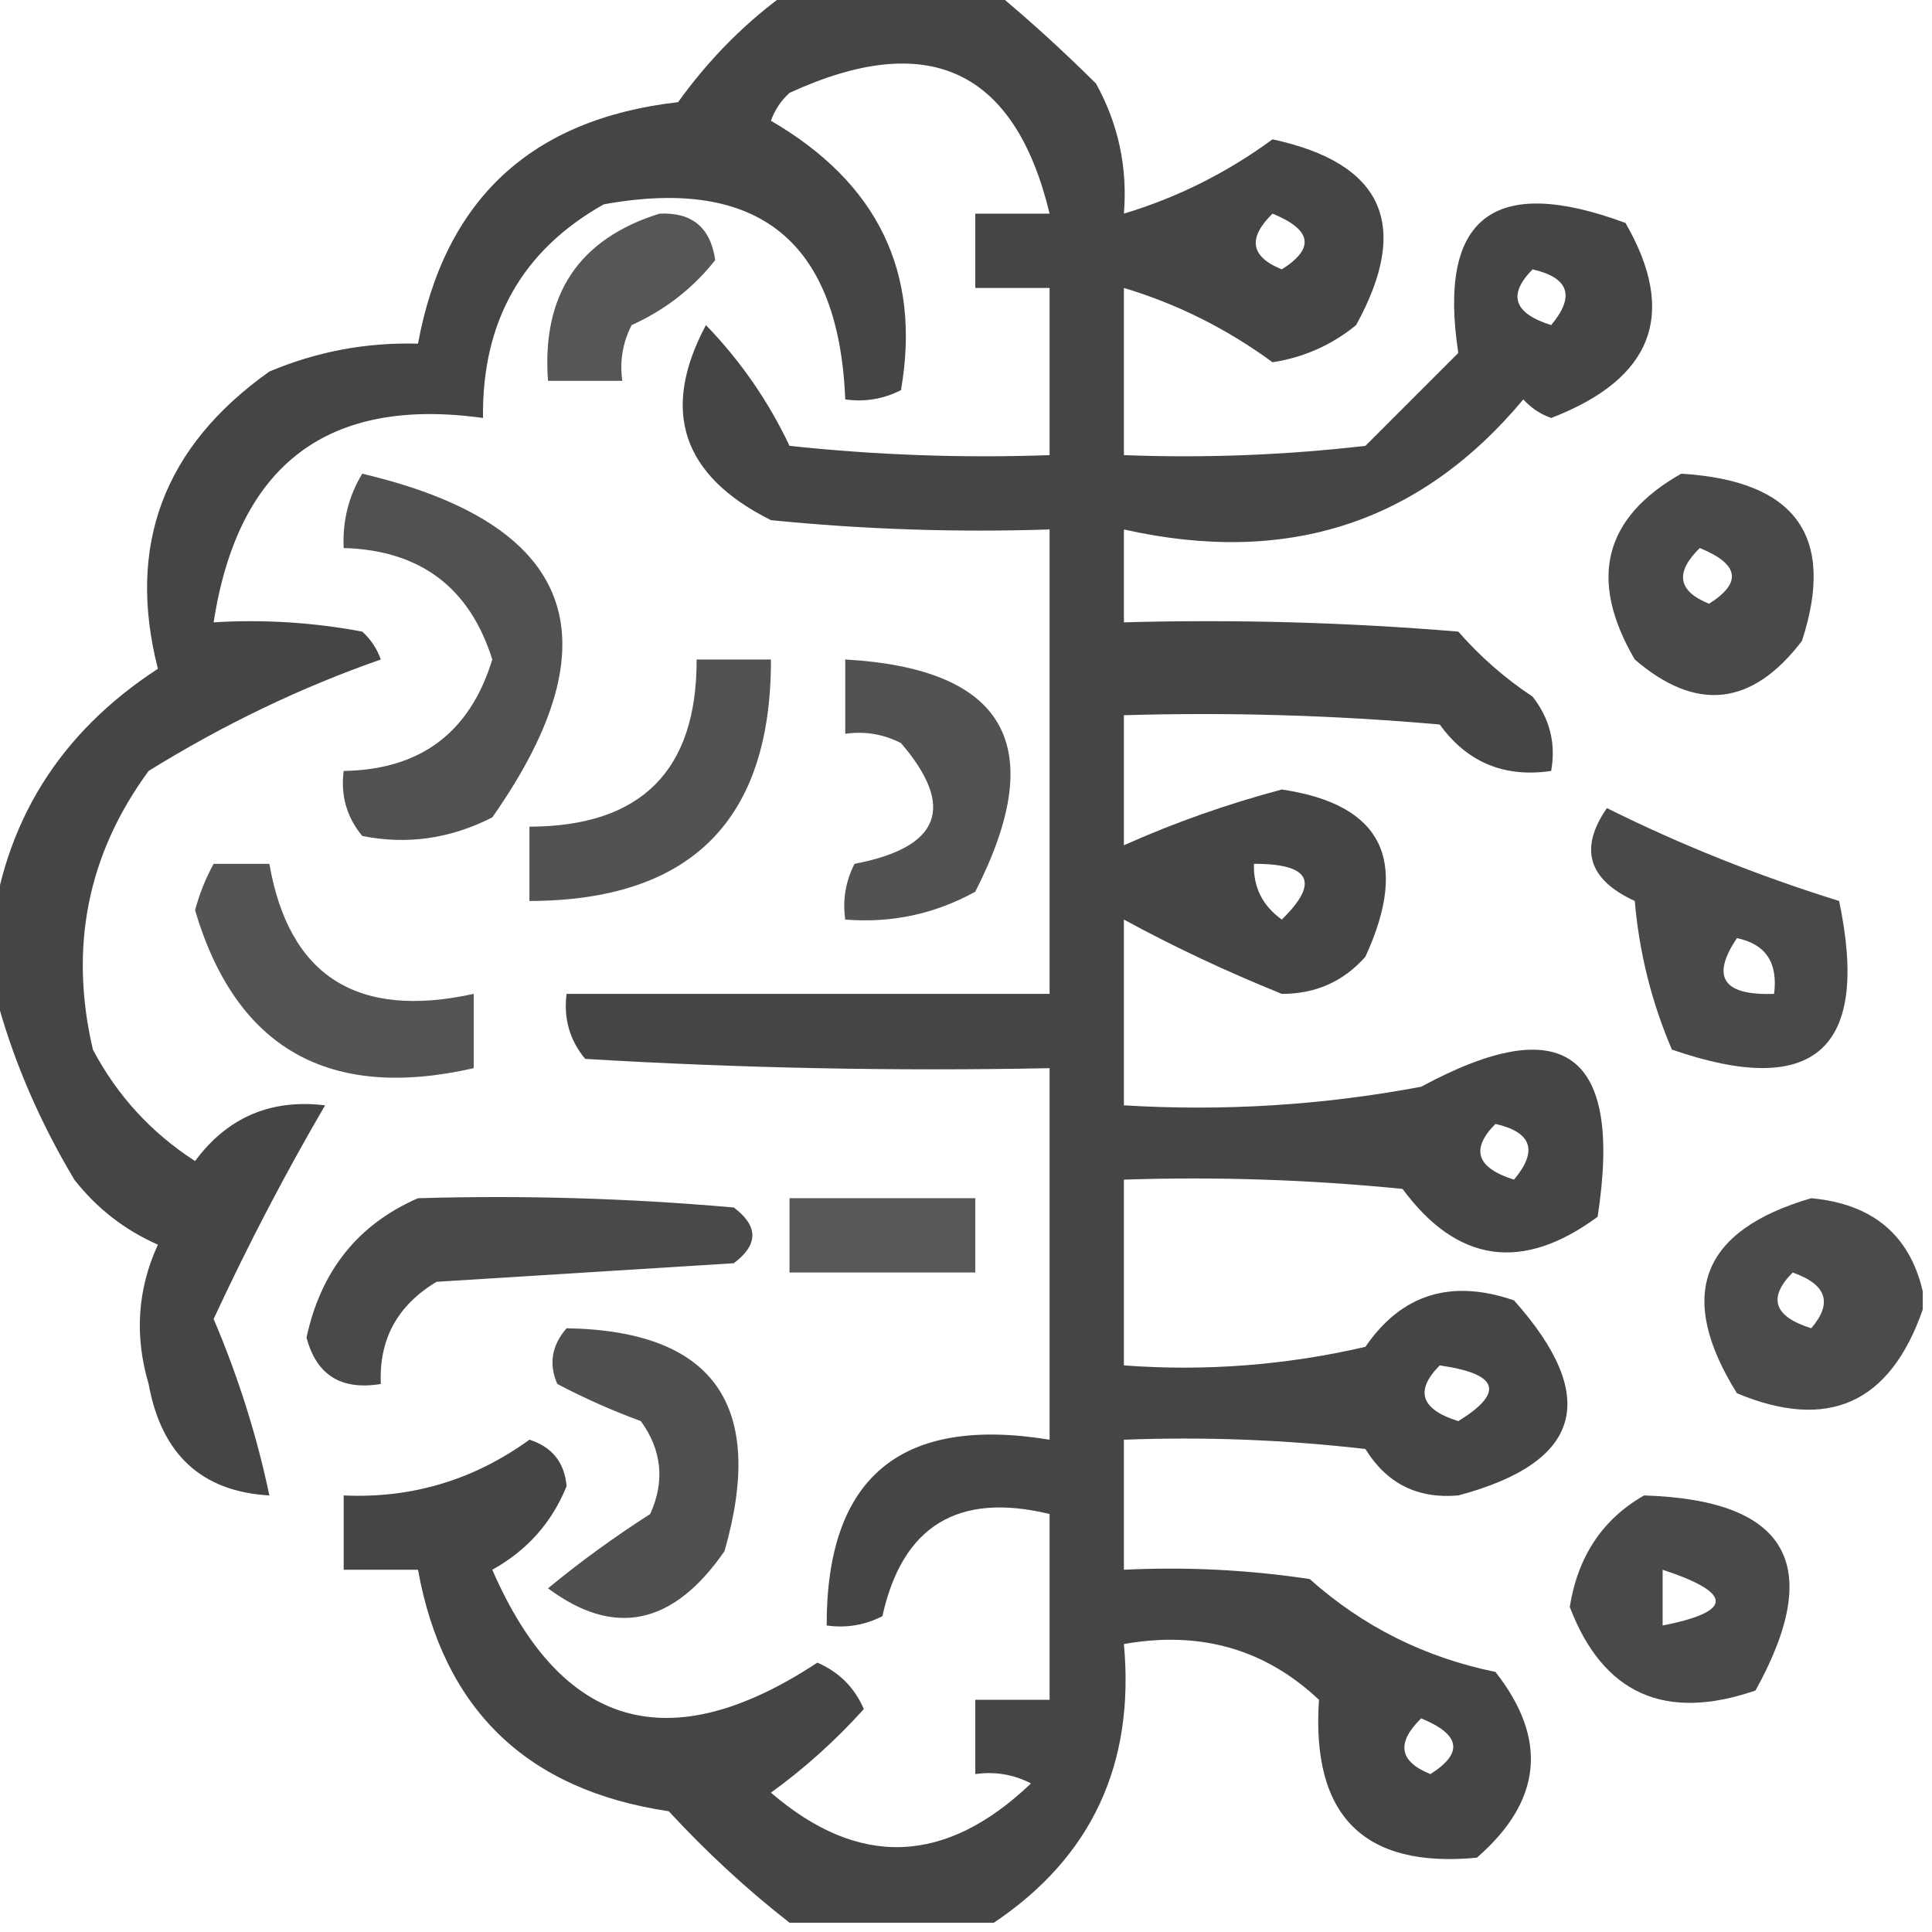 <?xml version="1.0" encoding="UTF-8"?>
<!DOCTYPE svg PUBLIC "-//W3C//DTD SVG 1.1//EN" "http://www.w3.org/Graphics/SVG/1.1/DTD/svg11.dtd">
<svg xmlns="http://www.w3.org/2000/svg" version="1.1" width="104px" height="104px" style="shape-rendering:geometricPrecision; text-rendering:geometricPrecision; image-rendering:optimizeQuality; fill-rule:evenodd; clip-rule:evenodd" xmlns:xlink="http://www.w3.org/1999/xlink">
<g><path style="opacity:0.729" fill="#000000" d="M 42.5,-0.5 C 46.167,-0.5 49.833,-0.5 53.5,-0.5C 55.355,1.033 57.188,2.7 59,4.5C 60.202,6.677 60.702,9.011 60.5,11.5C 63.374,10.636 66.041,9.303 68.5,7.5C 74.461,8.784 75.961,12.117 73,17.5C 71.687,18.573 70.187,19.239 68.5,19.5C 66.041,17.697 63.374,16.363 60.5,15.5C 60.5,18.5 60.5,21.5 60.5,24.5C 64.846,24.666 69.179,24.499 73.5,24C 75.167,22.333 76.833,20.667 78.5,19C 77.388,11.704 80.388,9.371 87.5,12C 90.318,16.89 88.984,20.39 83.5,22.5C 82.914,22.291 82.414,21.957 82,21.5C 76.458,28.147 69.291,30.48 60.5,28.5C 60.5,30.167 60.5,31.833 60.5,33.5C 66.509,33.334 72.509,33.501 78.5,34C 79.685,35.353 81.019,36.52 82.5,37.5C 83.429,38.689 83.762,40.022 83.5,41.5C 80.978,41.872 78.978,41.039 77.5,39C 71.843,38.501 66.176,38.334 60.5,38.5C 60.5,40.833 60.5,43.167 60.5,45.5C 63.233,44.279 66.067,43.279 69,42.5C 74.393,43.292 75.893,46.292 73.5,51.5C 72.312,52.84 70.812,53.507 69,53.5C 66.003,52.29 63.169,50.957 60.5,49.5C 60.5,52.833 60.5,56.167 60.5,59.5C 65.875,59.828 71.208,59.495 76.5,58.5C 84.194,54.346 87.361,56.679 86,65.5C 81.946,68.487 78.446,67.987 75.5,64C 70.511,63.501 65.511,63.334 60.5,63.5C 60.5,66.833 60.5,70.167 60.5,73.5C 64.884,73.826 69.217,73.492 73.5,72.5C 75.441,69.666 78.107,68.832 81.5,70C 86.154,75.225 85.154,78.725 78.5,80.5C 76.312,80.693 74.645,79.859 73.5,78C 69.179,77.501 64.846,77.334 60.5,77.5C 60.5,79.833 60.5,82.167 60.5,84.5C 63.85,84.335 67.183,84.502 70.5,85C 73.36,87.554 76.694,89.221 80.5,90C 83.343,93.619 83.01,96.952 79.5,100C 73.415,100.582 70.582,97.749 71,91.5C 68.103,88.769 64.603,87.769 60.5,88.5C 61.095,94.971 58.762,99.971 53.5,103.5C 49.833,103.5 46.167,103.5 42.5,103.5C 40.208,101.711 38.042,99.711 36,97.5C 28.369,96.368 23.869,92.035 22.5,84.5C 21.167,84.5 19.833,84.5 18.5,84.5C 18.5,83.167 18.5,81.833 18.5,80.5C 22.169,80.668 25.502,79.668 28.5,77.5C 29.72,77.887 30.387,78.72 30.5,80C 29.708,81.96 28.375,83.46 26.5,84.5C 30.226,93.067 36.059,94.734 44,89.5C 45.169,90.008 46.002,90.842 46.5,92C 44.983,93.685 43.316,95.185 41.5,96.5C 46.227,100.57 50.893,100.403 55.5,96C 54.552,95.517 53.552,95.35 52.5,95.5C 52.5,94.167 52.5,92.833 52.5,91.5C 53.833,91.5 55.167,91.5 56.5,91.5C 56.5,88.167 56.5,84.833 56.5,81.5C 51.571,80.305 48.571,82.138 47.5,87C 46.552,87.483 45.552,87.65 44.5,87.5C 44.487,79.521 48.487,76.188 56.5,77.5C 56.5,70.833 56.5,64.167 56.5,57.5C 48.16,57.666 39.827,57.5 31.5,57C 30.663,55.989 30.33,54.822 30.5,53.5C 39.167,53.5 47.833,53.5 56.5,53.5C 56.5,45.167 56.5,36.833 56.5,28.5C 51.489,28.666 46.489,28.499 41.5,28C 36.71,25.607 35.543,22.107 38,17.5C 39.855,19.416 41.355,21.582 42.5,24C 47.155,24.499 51.822,24.666 56.5,24.5C 56.5,21.5 56.5,18.5 56.5,15.5C 55.167,15.5 53.833,15.5 52.5,15.5C 52.5,14.167 52.5,12.833 52.5,11.5C 53.833,11.5 55.167,11.5 56.5,11.5C 54.628,3.733 49.961,1.566 42.5,5C 42.043,5.414 41.709,5.914 41.5,6.5C 47.263,9.855 49.597,14.688 48.5,21C 47.552,21.483 46.552,21.649 45.5,21.5C 45.157,12.986 40.824,9.486 32.5,11C 28.105,13.473 25.938,17.306 26,22.5C 17.649,21.336 12.816,25.002 11.5,33.5C 14.187,33.336 16.854,33.503 19.5,34C 19.957,34.414 20.291,34.914 20.5,35.5C 16.202,37.001 12.036,39.001 8,41.5C 4.713,45.982 3.713,50.982 5,56.5C 6.309,58.976 8.142,60.976 10.5,62.5C 12.246,60.146 14.579,59.146 17.5,59.5C 15.351,63.178 13.351,67.011 11.5,71C 12.828,74.124 13.828,77.29 14.5,80.5C 10.856,80.292 8.689,78.292 8,74.5C 7.231,71.901 7.398,69.401 8.5,67C 6.714,66.216 5.214,65.049 4,63.5C 1.879,59.947 0.379,56.28 -0.5,52.5C -0.5,51.833 -0.5,51.167 -0.5,50.5C 0.177,44.304 3.177,39.471 8.5,36C 6.804,29.375 8.804,24.041 14.5,20C 17.063,18.921 19.729,18.421 22.5,18.5C 23.936,10.732 28.602,6.399 36.5,5.5C 38.215,3.118 40.215,1.118 42.5,-0.5 Z M 68.5,11.5 C 70.625,12.368 70.791,13.368 69,14.5C 67.317,13.823 67.15,12.823 68.5,11.5 Z M 82.5,14.5 C 84.465,14.948 84.798,15.948 83.5,17.5C 81.481,16.867 81.147,15.867 82.5,14.5 Z M 67.5,46.5 C 70.548,46.494 71.048,47.494 69,49.5C 67.961,48.756 67.461,47.756 67.5,46.5 Z M 80.5,60.5 C 82.465,60.948 82.798,61.948 81.5,63.5C 79.481,62.867 79.147,61.867 80.5,60.5 Z M 77.5,73.5 C 80.674,73.952 81.007,74.952 78.5,76.5C 76.481,75.867 76.147,74.867 77.5,73.5 Z M 76.5,92.5 C 78.625,93.368 78.791,94.368 77,95.5C 75.317,94.823 75.15,93.823 76.5,92.5 Z"/></g>
<g><path style="opacity:0.661" fill="#000000" d="M 35.5,11.5 C 37.252,11.418 38.252,12.251 38.5,14C 37.303,15.52 35.803,16.687 34,17.5C 33.517,18.448 33.35,19.448 33.5,20.5C 32.167,20.5 30.833,20.5 29.5,20.5C 29.153,15.86 31.153,12.86 35.5,11.5 Z"/></g>
<g><path style="opacity:0.683" fill="#000000" d="M 19.5,25.5 C 30.93,28.197 33.264,34.364 26.5,44C 24.246,45.151 21.913,45.484 19.5,45C 18.663,43.989 18.33,42.822 18.5,41.5C 22.633,41.435 25.3,39.435 26.5,35.5C 25.28,31.618 22.614,29.618 18.5,29.5C 18.433,28.041 18.766,26.708 19.5,25.5 Z"/></g>
<g><path style="opacity:0.714" fill="#000000" d="M 90.5,25.5 C 96.666,25.87 98.833,28.87 97,34.5C 94.315,38.019 91.315,38.352 88,35.5C 85.489,31.201 86.322,27.867 90.5,25.5 Z M 91.5,29.5 C 93.625,30.368 93.791,31.368 92,32.5C 90.317,31.823 90.15,30.823 91.5,29.5 Z"/></g>
<g><path style="opacity:0.679" fill="#000000" d="M 37.5,35.5 C 38.833,35.5 40.167,35.5 41.5,35.5C 41.519,44.148 37.185,48.481 28.5,48.5C 28.5,47.167 28.5,45.833 28.5,44.5C 34.515,44.485 37.515,41.485 37.5,35.5 Z"/></g>
<g><path style="opacity:0.678" fill="#000000" d="M 45.5,35.5 C 54.166,35.994 56.5,40.16 52.5,48C 50.322,49.202 47.989,49.702 45.5,49.5C 45.35,48.448 45.517,47.448 46,46.5C 50.626,45.615 51.459,43.448 48.5,40C 47.552,39.517 46.552,39.35 45.5,39.5C 45.5,38.167 45.5,36.833 45.5,35.5 Z"/></g>
<g><path style="opacity:0.713" fill="#000000" d="M 86.5,43.5 C 90.463,45.473 94.63,47.14 99,48.5C 100.678,56.49 97.678,59.156 90,56.5C 88.908,53.956 88.241,51.289 88,48.5C 85.491,47.347 84.991,45.68 86.5,43.5 Z M 93.5,50.5 C 95.048,50.821 95.715,51.821 95.5,53.5C 92.752,53.598 92.086,52.598 93.5,50.5 Z"/></g>
<g><path style="opacity:0.669" fill="#000000" d="M 11.5,46.5 C 12.5,46.5 13.5,46.5 14.5,46.5C 15.552,52.543 19.219,54.877 25.5,53.5C 25.5,54.833 25.5,56.167 25.5,57.5C 17.707,59.277 12.707,56.444 10.5,49C 10.743,48.098 11.077,47.265 11.5,46.5 Z"/></g>
<g><path style="opacity:0.713" fill="#000000" d="M 22.5,64.5 C 28.176,64.334 33.843,64.501 39.5,65C 40.833,66 40.833,67 39.5,68C 34.167,68.333 28.833,68.667 23.5,69C 21.393,70.263 20.393,72.097 20.5,74.5C 18.365,74.853 17.032,74.02 16.5,72C 17.274,68.405 19.274,65.905 22.5,64.5 Z"/></g>
<g><path style="opacity:0.658" fill="#000000" d="M 42.5,64.5 C 45.833,64.5 49.167,64.5 52.5,64.5C 52.5,65.833 52.5,67.167 52.5,68.5C 49.167,68.5 45.833,68.5 42.5,68.5C 42.5,67.167 42.5,65.833 42.5,64.5 Z"/></g>
<g><path style="opacity:0.707" fill="#000000" d="M 103.5,69.5 C 103.5,69.833 103.5,70.167 103.5,70.5C 101.741,75.547 98.408,77.047 93.5,75C 90.217,69.733 91.55,66.233 97.5,64.5C 100.793,64.805 102.793,66.472 103.5,69.5 Z M 96.5,68.5 C 98.332,69.141 98.665,70.141 97.5,71.5C 95.481,70.867 95.147,69.867 96.5,68.5 Z"/></g>
<g><path style="opacity:0.687" fill="#000000" d="M 30.5,71.5 C 38.421,71.635 41.255,75.635 39,83.5C 36.238,87.493 33.071,88.159 29.5,85.5C 31.22,84.08 33.053,82.747 35,81.5C 35.797,79.741 35.631,78.075 34.5,76.5C 32.941,75.926 31.441,75.26 30,74.5C 29.53,73.423 29.697,72.423 30.5,71.5 Z"/></g>
<g><path style="opacity:0.713" fill="#000000" d="M 88.5,80.5 C 96.241,80.738 98.241,84.238 94.5,91C 89.619,92.68 86.286,91.18 84.5,86.5C 84.937,83.775 86.27,81.775 88.5,80.5 Z M 89.5,84.5 C 93.31,85.754 93.31,86.754 89.5,87.5C 89.5,86.5 89.5,85.5 89.5,84.5 Z"/></g>
</svg>
